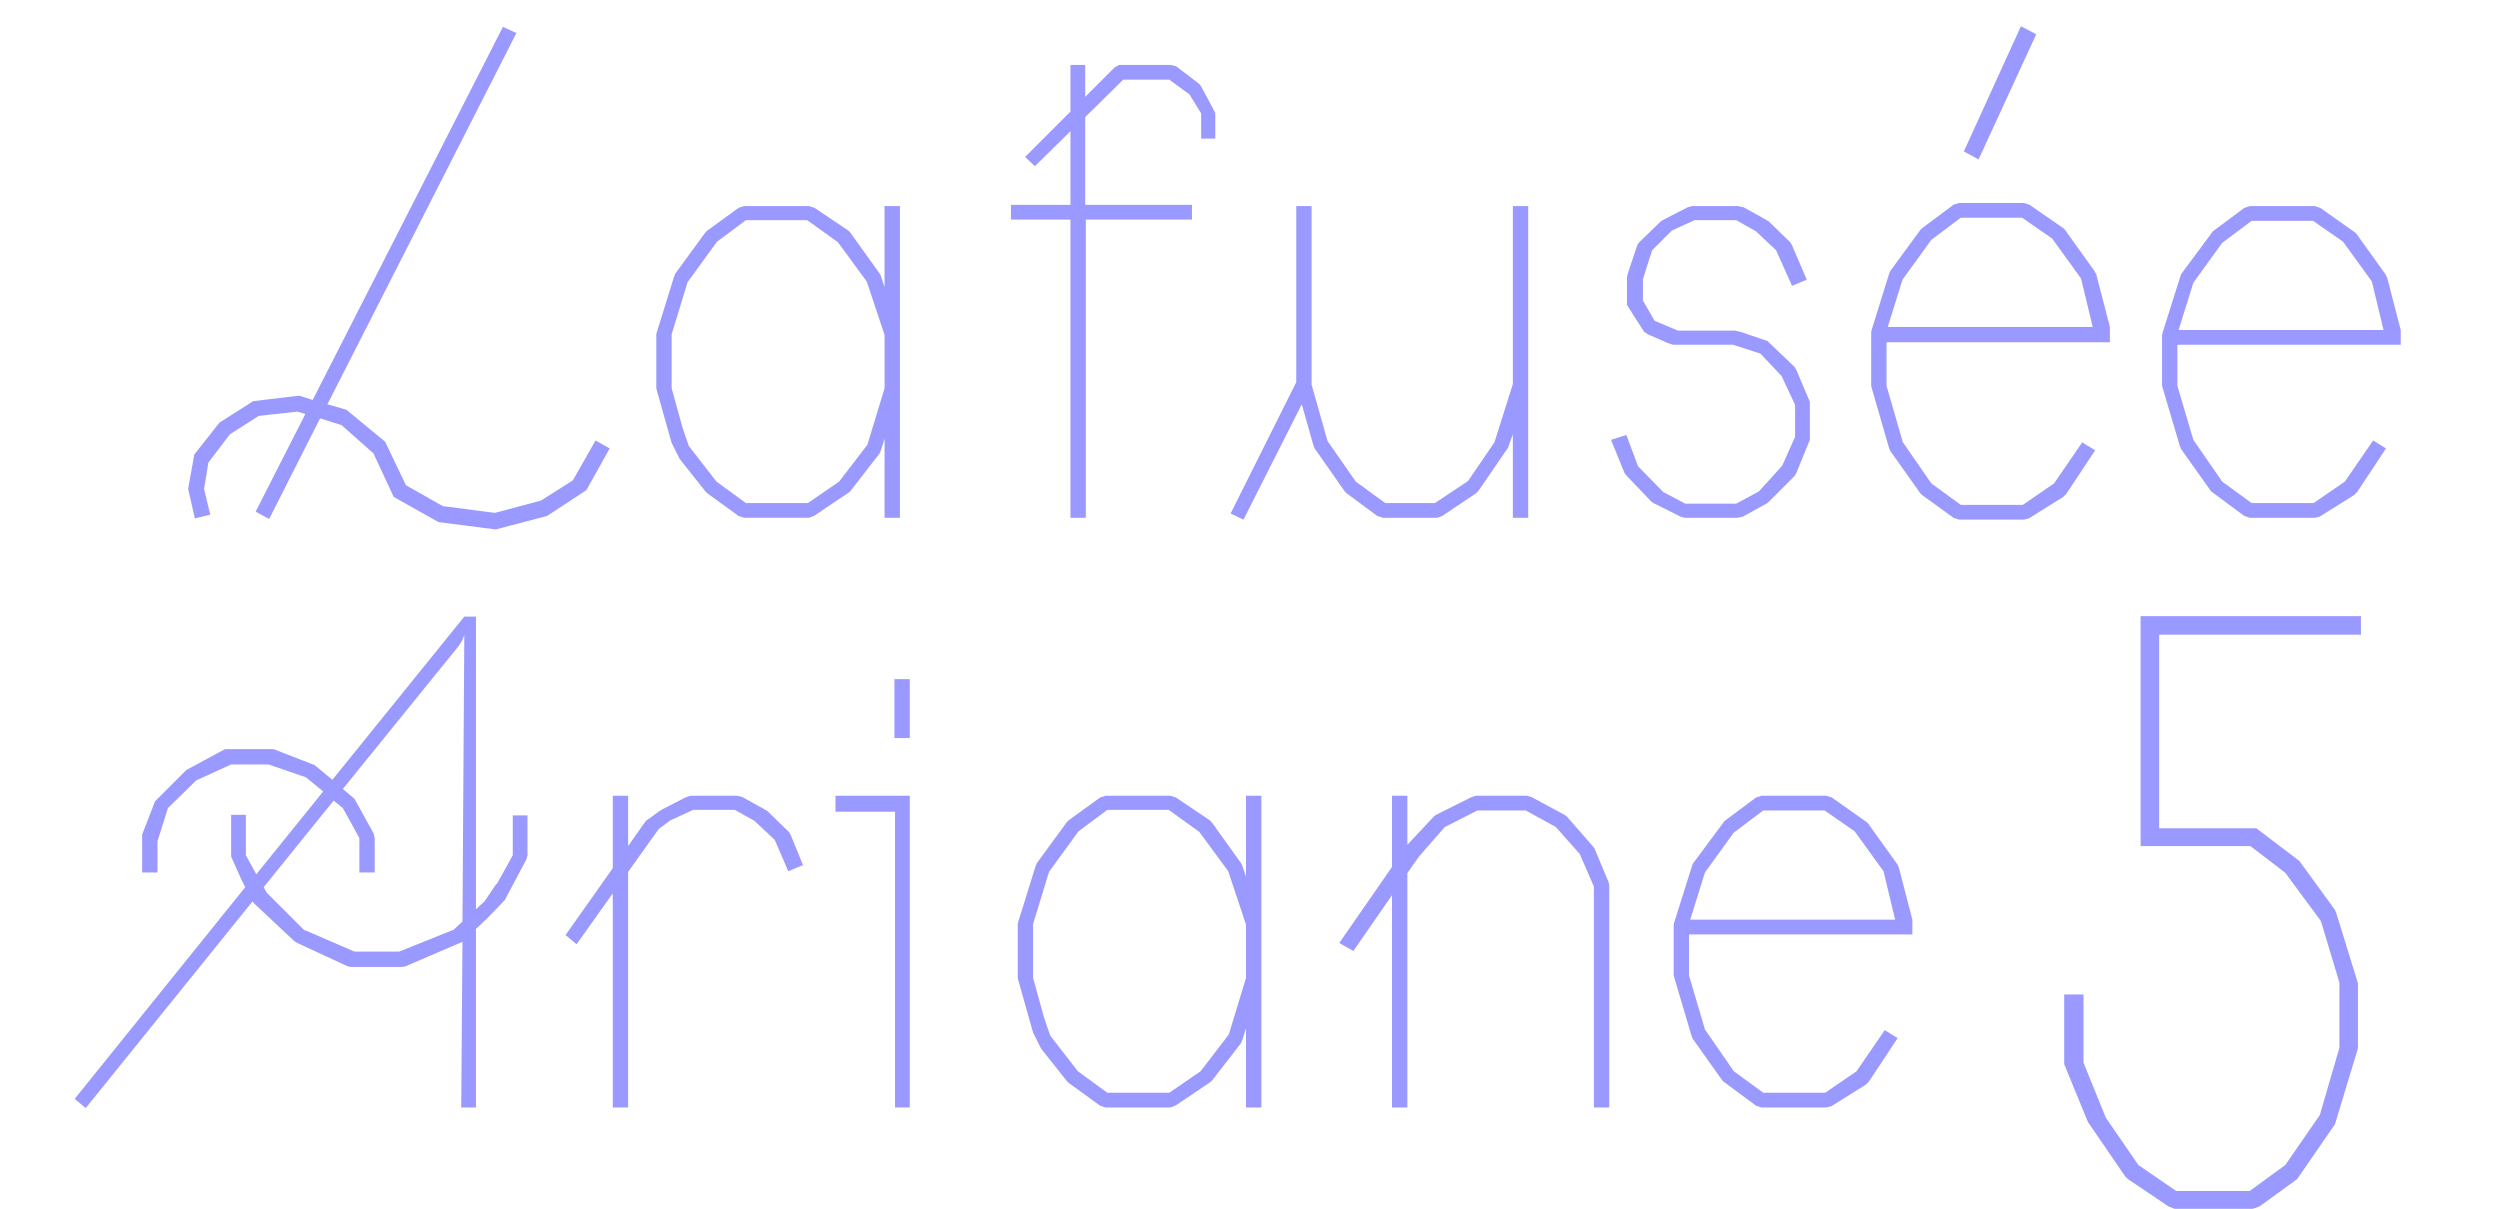 <?xml version="1.0" encoding="UTF-8"?><svg id="Calque_1" xmlns="http://www.w3.org/2000/svg" viewBox="0 0 2807.53 1357.5"><defs><style>.cls-1{fill:#99f;}</style></defs><path class="cls-1" d="m302.24,582.84l-15.16-8.27,55.82-109.56-8.96-2.76-43.41,4.83-32.39,20.67-24.12,31.7-4.82,29.63,6.89,28.94-17.23,4.13-7.58-33.08,6.89-38.59,28.25-35.83,37.9-24.12,51.68-6.2,15.16,4.83L564.78,30.21l15.16,6.89-212.23,416.89,21.36,6.2,43.41,35.83,23.43,48.92,41.34,23.43,58.57,7.58,51.68-13.78,35.83-22.74,25.49-44.79,15.85,8.96-26.18,46.86-44.1,28.94-57.88,15.16-64.08-8.27-50.3-28.26-22.74-48.92-35.83-31.7-24.12-7.58-57.19,113h-.01Z"/><path class="cls-1" d="m754.26,497.4l-16.54-58.58-.69-2.75v-60.64l.69-2.76,19.3-62.02,1.38-3.44,33.76-46.17,2.07-2.06,35.14-25.5,6.2-2.06h73.04l6.2,2.06,37.9,25.5,2.07,2.06,33.08,46.17,1.38,2.75,4.13,12.4v-90.95h17.23v350.05h-17.23v-88.89l-4.13,13.09-1.38,3.44-33.08,42.72-2.76,2.07-37.9,25.49-5.51,2.07h-73.04l-6.2-2.07-35.14-25.49-2.07-2.07-28.94-36.52-8.96-17.91h0Zm19.3,3.44l31.01,39.97,33.08,24.12h69.6l35.14-24.12,31.7-41.35,19.29-63.39v-59.95l-19.98-59.95-32.39-44.1-34.45-24.81h-68.91l-32.39,24.12-33.07,45.48-17.92,58.57v60.64l12.4,44.79,6.89,19.99h0Z"/><path class="cls-1" d="m1338.59,246.58h-119.21v334.89h-17.23V246.58h-66.84v-16.54h66.84v-82.69l-39.97,39.28-11.03-10.33,50.99-50.99v-52.37h16.54v35.83l33.08-33.08,4.82-2.76h57.88l6.2,1.38,26.18,19.98,2.07,2.76,15.85,29.63v28.94h-15.85v-28.25l-13.09-21.36-22.74-16.54h-51.68l-42.72,42.03v98.54h119.9v16.54h.01Z"/><path class="cls-1" d="m1678.29,496.71l20.67-65.46v-199.83h17.23v350.05h-17.23v-93.72l-5.51,15.16-33.08,48.24-2.76,2.76-37.9,25.49-5.51,2.07h-61.33l-6.2-2.07-34.45-25.49-2.07-2.07-33.76-48.23-1.38-3.45-13.1-46.17-65.46,129.55-14.47-6.89,73.73-147.46v-197.76h17.23v200.52l17.92,63.4,31.7,45.48,33.08,24.12h55.81l37.21-24.81,29.63-43.42h0Z"/><path class="cls-1" d="m2017.31,531.17l-2.07,3.44-30.31,30.32-27.56,15.16-6.2,1.38h-59.26l-4.82-1.38-30.32-15.16-2.76-2.07-26.88-28.25-2.76-3.44-15.16-37.21,17.23-5.51,13.09,35.14,28.25,28.94,24.81,13.09h57.19l25.49-13.78,13.78-15.16,12.4-13.78,14.47-32.39v-35.83l-15.16-32.39-24.12-25.49h-.69l-29.63-9.65h-67.53l-6.2-2.07-22.05-9.65-4.14-2.76-17.22-26.88-2.07-3.44v-30.32l.69-4.13,11.03-33.08,2.07-2.76,24.11-23.43,3.45-2.06,26.87-13.78,4.83-1.38h51.68l6.2,1.38,24.81,13.78,3.44,2.06,24.12,23.43,2.07,3.44,16.54,38.59-16.54,6.89-17.92-39.97-22.74-21.36-22.05-12.4h-46.86l-25.49,11.72-22.05,22.05-10.33,32.39v24.11l13.09,22.74,26.19,11.02h64.08l6.2,1.38,30.32,10.33,2.06,2.07,28.25,26.88,2.07,3.44,15.16,35.83v42.72l-15.16,37.21v.03Z"/><path class="cls-1" d="m2319.12,258.29l33.07,46.17,2.07,4.13,15.16,58.57v17.23h-250.82v48.92l17.92,62.02v.69l32.39,46.86,33.07,24.12h69.6l35.14-24.12,31.7-46.17,8.27,5.51-2.76-2.07,8.96,5.51-32.39,48.92-3.44,3.44-38.59,24.12-5.51,1.38h-73.04l-6.2-2.07-35.15-25.49-2.07-2.07-33.76-47.55-1.38-3.44-19.29-66.84-.69-2.76v-60.64l.69-2.76,19.29-62.02,1.38-3.44,33.76-46.17,2.07-2.07,35.15-26.19,6.2-2.06h73.04l6.21,2.06,37.9,26.19,2.07,2.07-.02.02Zm-150.22,11.02l-32.39,44.79-16.54,53.06h230.15l-13.1-54.44-32.38-44.79-33.76-23.43h-68.91l-33.07,24.81Zm53.06-90.27l-16.54-8.96,64.08-140.57,17.23,8.96-64.77,140.57Z"/><path class="cls-1" d="m2665.03,494.65l14.47,8.96-32.38,48.92-3.44,3.44-38.59,24.12-5.51,1.38h-73.04l-6.2-2.07-37.21-27.56-33.76-47.54-1.38-3.44-19.99-67.53v-57.19l.69-2.76,20.67-65.46,35.83-48.24,35.14-26.19,6.2-2.06h73.04l6.2,2.06,39.97,28.26,33.08,46.17,2.07,4.13,15.16,58.57v16.54h-250.82v46.17l17.92,60.63,32.38,46.86,33.08,24.12h69.6l35.14-24.12,31.7-46.17h-.02Zm-169.52-221.88l-32.38,44.79-16.54,53.06h230.15l-13.09-54.44-32.38-44.79-33.76-23.43h-68.91l-33.08,24.81h-.01Z"/><path class="cls-1" d="m252.68,841.26h54.44l46.17,17.92,19.98,16.54,148.15-183.29h13.09v328.69l9.65-8.96,13.09-19.29h.69l17.91-32.38v-44.79h16.54v44.79l-1.38,4.82-24.12,45.48-18.61,19.29-13.78,13.1v200.52h-16.54l1.38-186.05-64.08,27.56-4.14.69h-56.5l-4.13-.69-56.5-26.18-3.45-2.07-45.48-42.72-1.38-2.07-187.43,232.22-12.4-10.33,191.56-237.73-4.82-9.65-11.02-24.81v-46.86h16.54v45.48l11.72,21.36,75.11-93.03-19.3-15.85-42.03-14.47h-42.03l-39.28,17.92-31.7,31.01-11.72,37.21v35.15h-17.23v-42.72l14.47-37.21,35.14-35.15,43.41-23.43v-.02Zm266.67,193.63l2.07-321.8-2.76,6.89-4.14,6.2-129.54,159.86,13.09,11.03,21.36,38.59,1.38,5.51v38.59h-17.23v-38.59l-18.6-33.76-10.34-8.27-78.55,97.16,3.44,6.2,42.03,42.03h.69l55.81,24.12h50.3l59.95-24.12h.69l10.34-9.65h.01Z"/><path class="cls-1" d="m647.51,1060.39l-12.4-10.33,53.06-75.11v-81.31h17.23v56.5l17.91-25.49,2.07-2.76,15.16-11.03,3.44-2.06,26.87-13.78,4.83-1.38h51.68l6.2,1.38,24.81,13.78,3.44,2.06,24.12,23.43,2.07,3.44,13.78,33.76-16.54,6.89-15.16-35.14-22.74-21.36-22.05-12.4h-46.86l-25.49,11.72-13.09,9.65-34.45,48.24v264.6h-17.23v-240.48l-40.66,57.19h0Z"/><path class="cls-1" d="m1021.67,893.63v350.05h-16.54v-332.13h-66.84v-17.92h83.38,0Zm0-64.77h-17.23v-66.15h17.23v66.15Z"/><path class="cls-1" d="m1160.16,1159.62l-16.54-58.58-.69-2.75v-60.64l.69-2.76,19.3-62.02,1.38-3.44,33.76-46.17,2.07-2.06,35.14-25.5,6.2-2.06h73.04l6.2,2.06,37.9,25.5,2.07,2.06,33.08,46.17,1.38,2.75,4.13,12.4v-90.95h17.23v350.05h-17.23v-88.89l-4.13,13.09-1.38,3.44-33.08,42.72-2.76,2.07-37.9,25.49-5.51,2.07h-73.04l-6.2-2.07-35.14-25.49-2.07-2.07-28.94-36.52-8.96-17.91h0Zm19.3,3.44l31.01,39.97,33.08,24.12h69.6l35.14-24.12,31.7-41.35,19.29-63.39v-59.95l-19.98-59.95-32.39-44.1-34.45-24.81h-68.91l-32.39,24.12-33.07,45.48-17.92,58.57v60.64l12.4,44.79,6.89,19.99h0Z"/><path class="cls-1" d="m1788.59,950.13l2.07,2.76,15.85,37.9.69,4.14v248.75h-17.23v-248.07l-15.85-36.52-26.88-30.32-33.76-18.6h-54.44l-36.52,18.6-28.94,33.08-13.09,18.6v263.23h-17.23v-238.42l-43.41,62.71-15.85-8.96,59.26-85.45v-79.93h17.23v55.13l29.63-31.7,2.76-2.06,39.97-19.99,4.83-1.38h57.19l4.82,1.38,37.21,19.99,2.75,2.06,28.94,33.08h0Z"/><path class="cls-1" d="m2116.59,1156.86l14.47,8.96-32.38,48.92-3.44,3.44-38.59,24.12-5.51,1.38h-73.04l-6.2-2.07-37.21-27.56-33.76-47.54-1.38-3.44-19.99-67.53v-57.19l.69-2.76,20.67-65.46,35.83-48.24,35.14-26.19,6.2-2.06h73.04l6.2,2.06,39.97,28.26,33.08,46.17,2.07,4.13,15.16,58.57v16.54h-250.82v46.17l17.92,60.63,32.38,46.86,33.08,24.12h69.6l35.14-24.12,31.7-46.17h-.02Zm-169.52-221.88l-32.38,44.79-16.54,53.06h230.15l-13.09-54.44-32.38-44.79-33.76-23.43h-68.91l-33.08,24.81h-.01Z"/><path class="cls-1" d="m2318.14,1116.76h21.66v76.64l24.99,61.65,36.65,53.31,42.49,29.15h82.46l39.99-29.15,39.15-56.64v-.84l21.66-74.14v-73.3l-20.82-69.14-39.99-54.15-39.15-29.99h-123.29v-258.23h247.4v20.82h-226.58v217.42h109.12l48.31,36.65,39.99,54.98,1.66,4.17,24.16,78.3v72.47l-.84,3.33-24.99,82.47-42.49,61.64-42.48,30.82-7.5,2.5h-87.47l-6.66-2.5-45.81-30.82-3.33-3.33-41.65-60.81-26.65-64.97v-78.3h.01Z"/></svg>